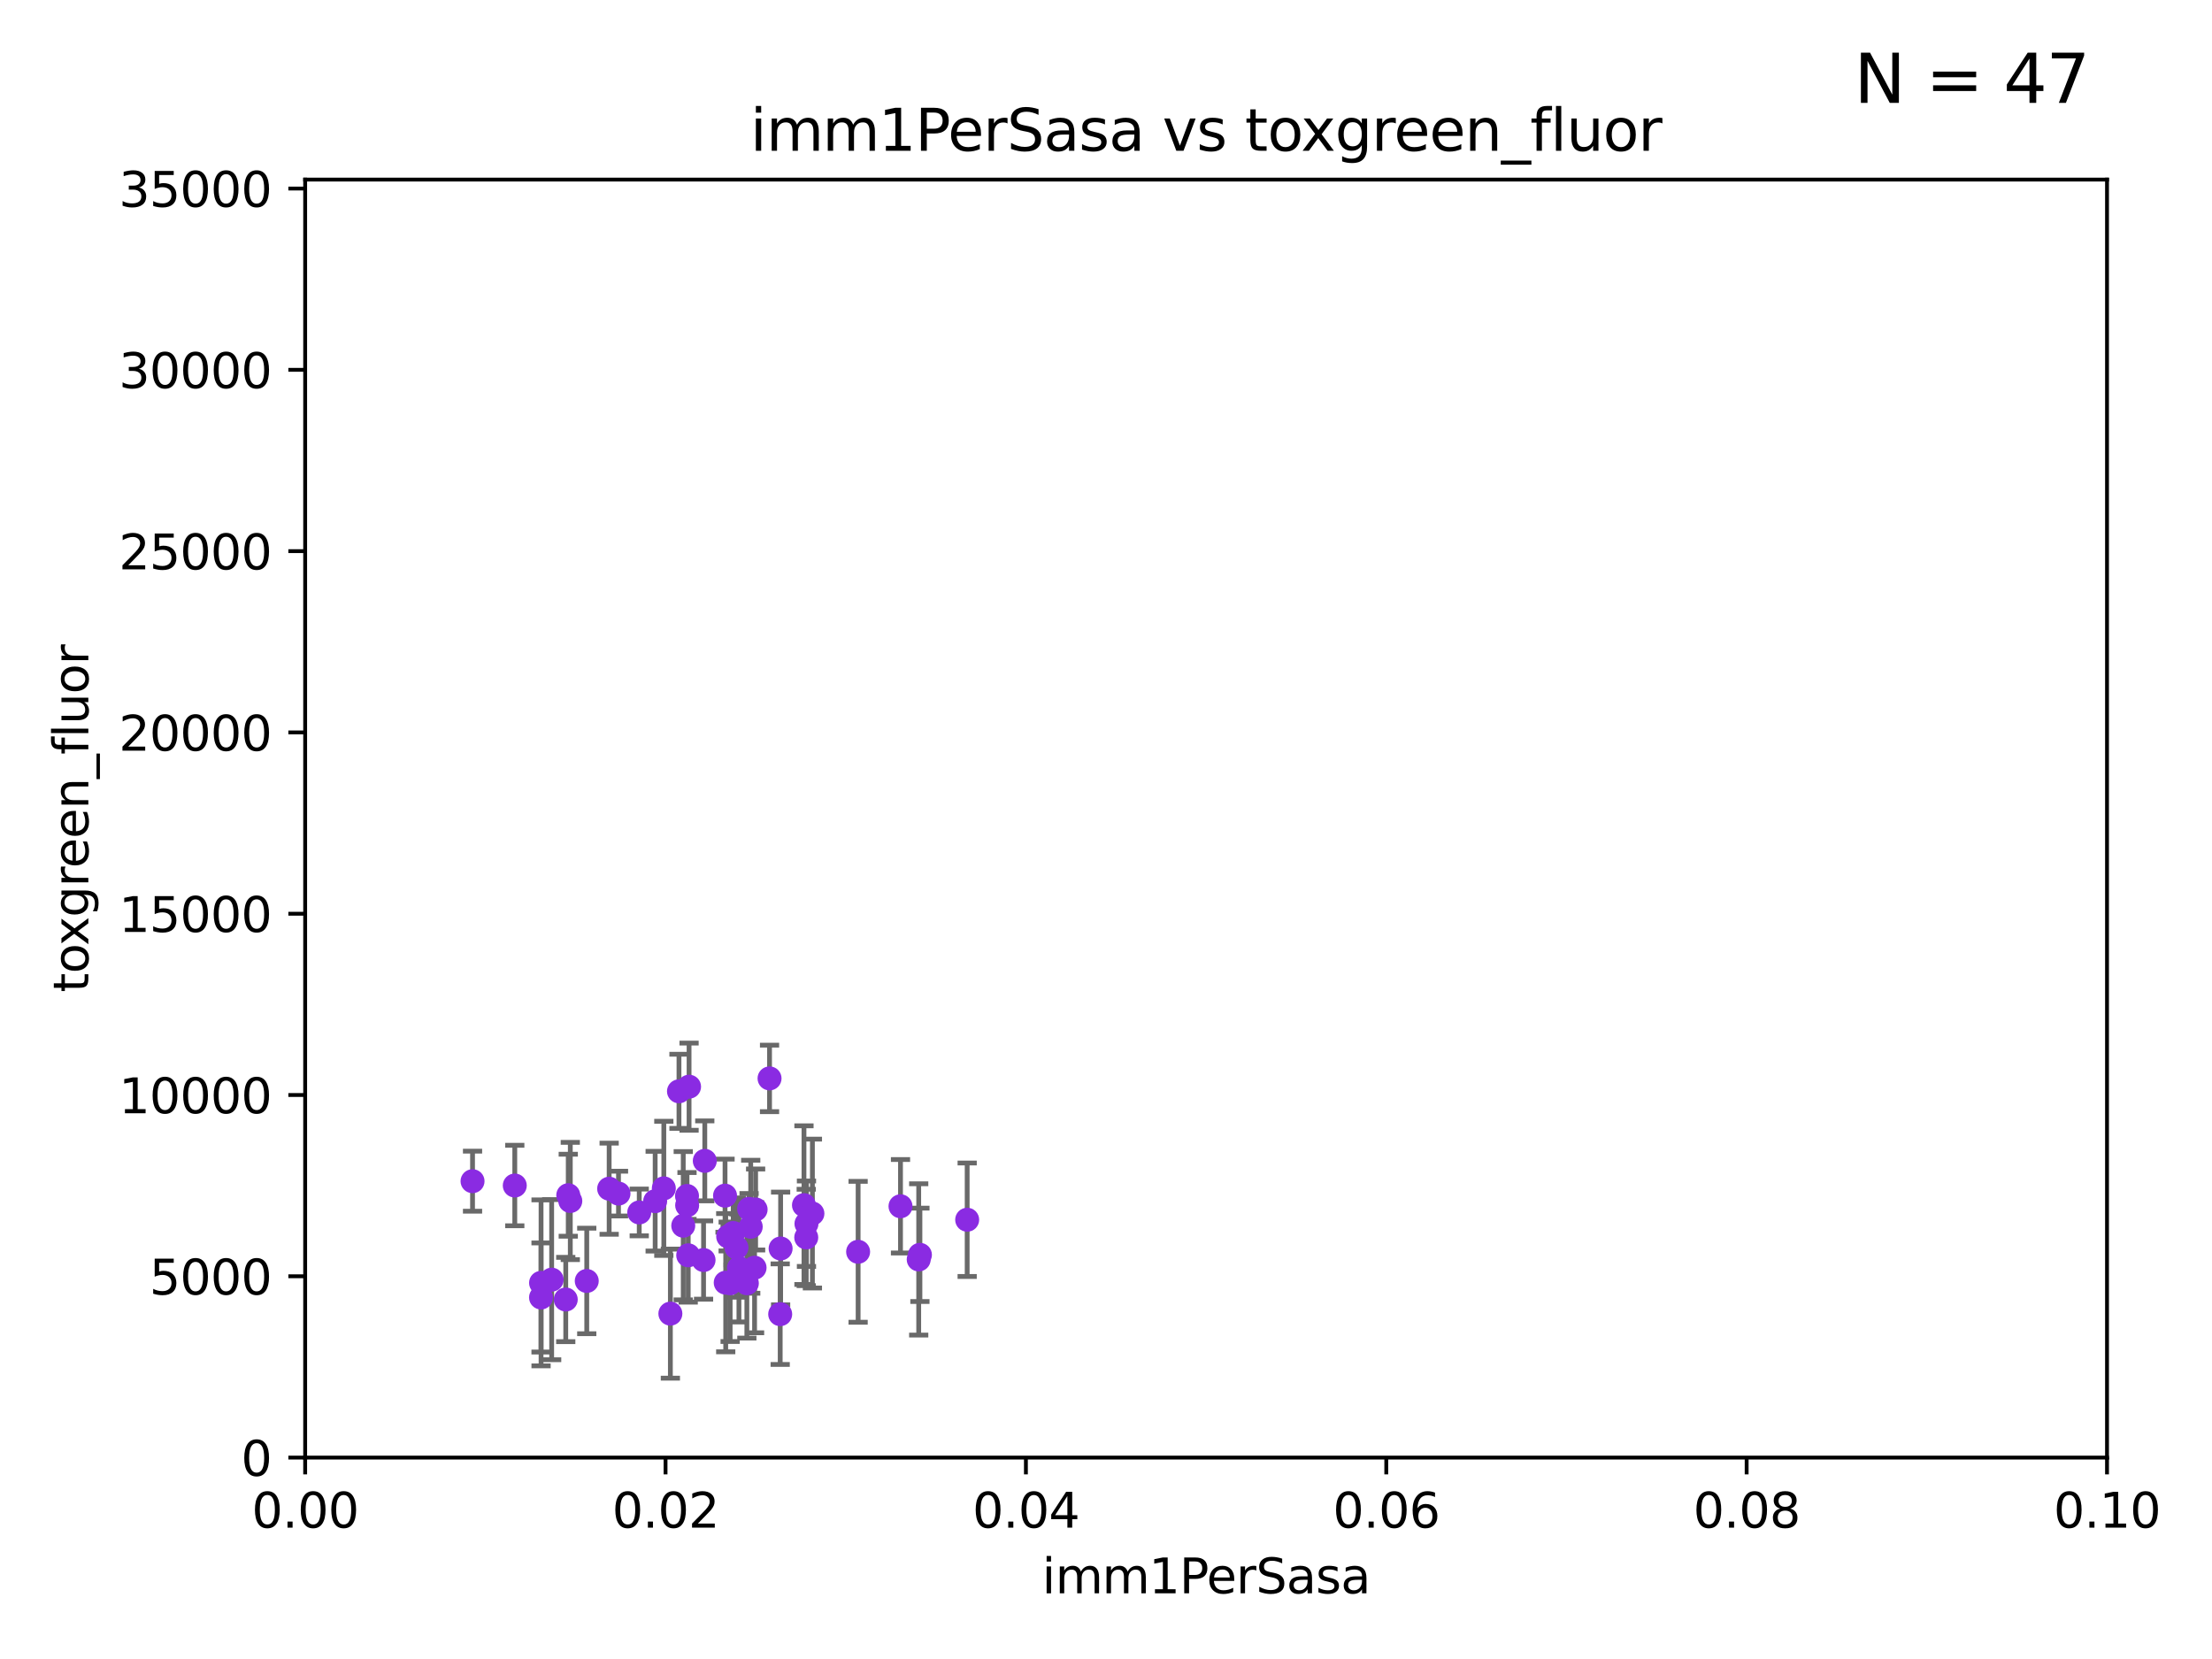 <?xml version="1.0" encoding="utf-8" standalone="no"?>
<!DOCTYPE svg PUBLIC "-//W3C//DTD SVG 1.1//EN"
  "http://www.w3.org/Graphics/SVG/1.1/DTD/svg11.dtd">
<svg xmlns:xlink="http://www.w3.org/1999/xlink" width="460.8pt" height="345.6pt" viewBox="0 0 460.8 345.6" xmlns="http://www.w3.org/2000/svg" version="1.1">
 <defs>
  <style type="text/css">*{stroke-linejoin: round; stroke-linecap: butt}</style>
 </defs>
 <g id="figure_1">
  <g id="patch_1">
   <path d="M 0 345.6 
L 460.8 345.6 
L 460.8 0 
L 0 0 
z
" style="fill: #ffffff"/>
  </g>
  <g id="axes_1">
   <g id="patch_2">
    <path d="M 63.571 303.64 
L 438.93 303.64 
L 438.93 37.411 
L 63.571 37.411 
z
" style="fill: #ffffff"/>
   </g>
   <g id="PathCollection_1">
    <defs>
     <path id="mf7b526e37e" d="M 0 1.118 
C 0.297 1.118 0.581 1 0.791 0.791 
C 1 0.581 1.118 0.297 1.118 0 
C 1.118 -0.297 1 -0.581 0.791 -0.791 
C 0.581 -1 0.297 -1.118 0 -1.118 
C -0.297 -1.118 -0.581 -1 -0.791 -0.791 
C -1 -0.581 -1.118 -0.297 -1.118 0 
C -1.118 0.297 -1 0.581 -0.791 0.791 
C -0.581 1 -0.297 1.118 0 1.118 
z
" style="stroke: #8a2be2"/>
    </defs>
    <g clip-path="url(#p7c007f125f)">
     <use xlink:href="#mf7b526e37e" x="114.921" y="266.577" style="fill: #8a2be2; stroke: #8a2be2"/>
     <use xlink:href="#mf7b526e37e" x="143.146" y="251.085" style="fill: #8a2be2; stroke: #8a2be2"/>
     <use xlink:href="#mf7b526e37e" x="151.039" y="249.077" style="fill: #8a2be2; stroke: #8a2be2"/>
     <use xlink:href="#mf7b526e37e" x="143.116" y="249.139" style="fill: #8a2be2; stroke: #8a2be2"/>
     <use xlink:href="#mf7b526e37e" x="191.636" y="261.403" style="fill: #8a2be2; stroke: #8a2be2"/>
     <use xlink:href="#mf7b526e37e" x="191.384" y="262.364" style="fill: #8a2be2; stroke: #8a2be2"/>
     <use xlink:href="#mf7b526e37e" x="201.48" y="254.093" style="fill: #8a2be2; stroke: #8a2be2"/>
     <use xlink:href="#mf7b526e37e" x="146.82" y="241.829" style="fill: #8a2be2; stroke: #8a2be2"/>
     <use xlink:href="#mf7b526e37e" x="143.368" y="261.504" style="fill: #8a2be2; stroke: #8a2be2"/>
     <use xlink:href="#mf7b526e37e" x="167.482" y="251.053" style="fill: #8a2be2; stroke: #8a2be2"/>
     <use xlink:href="#mf7b526e37e" x="162.529" y="273.764" style="fill: #8a2be2; stroke: #8a2be2"/>
     <use xlink:href="#mf7b526e37e" x="162.617" y="260.083" style="fill: #8a2be2; stroke: #8a2be2"/>
     <use xlink:href="#mf7b526e37e" x="138.286" y="247.558" style="fill: #8a2be2; stroke: #8a2be2"/>
     <use xlink:href="#mf7b526e37e" x="151.692" y="257.586" style="fill: #8a2be2; stroke: #8a2be2"/>
     <use xlink:href="#mf7b526e37e" x="160.31" y="224.65" style="fill: #8a2be2; stroke: #8a2be2"/>
     <use xlink:href="#mf7b526e37e" x="156.389" y="255.551" style="fill: #8a2be2; stroke: #8a2be2"/>
     <use xlink:href="#mf7b526e37e" x="156.046" y="251.834" style="fill: #8a2be2; stroke: #8a2be2"/>
     <use xlink:href="#mf7b526e37e" x="178.762" y="260.772" style="fill: #8a2be2; stroke: #8a2be2"/>
     <use xlink:href="#mf7b526e37e" x="168.001" y="254.923" style="fill: #8a2be2; stroke: #8a2be2"/>
     <use xlink:href="#mf7b526e37e" x="155.584" y="267.324" style="fill: #8a2be2; stroke: #8a2be2"/>
     <use xlink:href="#mf7b526e37e" x="128.847" y="248.647" style="fill: #8a2be2; stroke: #8a2be2"/>
     <use xlink:href="#mf7b526e37e" x="152.103" y="267.331" style="fill: #8a2be2; stroke: #8a2be2"/>
     <use xlink:href="#mf7b526e37e" x="136.482" y="250.231" style="fill: #8a2be2; stroke: #8a2be2"/>
     <use xlink:href="#mf7b526e37e" x="112.713" y="267.243" style="fill: #8a2be2; stroke: #8a2be2"/>
     <use xlink:href="#mf7b526e37e" x="98.439" y="246.063" style="fill: #8a2be2; stroke: #8a2be2"/>
     <use xlink:href="#mf7b526e37e" x="187.591" y="251.288" style="fill: #8a2be2; stroke: #8a2be2"/>
     <use xlink:href="#mf7b526e37e" x="143.545" y="226.376" style="fill: #8a2be2; stroke: #8a2be2"/>
     <use xlink:href="#mf7b526e37e" x="151.181" y="267.203" style="fill: #8a2be2; stroke: #8a2be2"/>
     <use xlink:href="#mf7b526e37e" x="122.232" y="266.847" style="fill: #8a2be2; stroke: #8a2be2"/>
     <use xlink:href="#mf7b526e37e" x="118.804" y="250.189" style="fill: #8a2be2; stroke: #8a2be2"/>
     <use xlink:href="#mf7b526e37e" x="112.708" y="270.289" style="fill: #8a2be2; stroke: #8a2be2"/>
     <use xlink:href="#mf7b526e37e" x="153.933" y="264.139" style="fill: #8a2be2; stroke: #8a2be2"/>
     <use xlink:href="#mf7b526e37e" x="152.742" y="256.851" style="fill: #8a2be2; stroke: #8a2be2"/>
     <use xlink:href="#mf7b526e37e" x="117.857" y="270.71" style="fill: #8a2be2; stroke: #8a2be2"/>
     <use xlink:href="#mf7b526e37e" x="107.238" y="246.967" style="fill: #8a2be2; stroke: #8a2be2"/>
     <use xlink:href="#mf7b526e37e" x="157.191" y="264.089" style="fill: #8a2be2; stroke: #8a2be2"/>
     <use xlink:href="#mf7b526e37e" x="142.334" y="255.336" style="fill: #8a2be2; stroke: #8a2be2"/>
     <use xlink:href="#mf7b526e37e" x="118.379" y="248.983" style="fill: #8a2be2; stroke: #8a2be2"/>
     <use xlink:href="#mf7b526e37e" x="146.564" y="262.487" style="fill: #8a2be2; stroke: #8a2be2"/>
     <use xlink:href="#mf7b526e37e" x="153.421" y="259.893" style="fill: #8a2be2; stroke: #8a2be2"/>
     <use xlink:href="#mf7b526e37e" x="126.898" y="247.628" style="fill: #8a2be2; stroke: #8a2be2"/>
     <use xlink:href="#mf7b526e37e" x="141.443" y="227.341" style="fill: #8a2be2; stroke: #8a2be2"/>
     <use xlink:href="#mf7b526e37e" x="139.652" y="273.654" style="fill: #8a2be2; stroke: #8a2be2"/>
     <use xlink:href="#mf7b526e37e" x="167.954" y="257.785" style="fill: #8a2be2; stroke: #8a2be2"/>
     <use xlink:href="#mf7b526e37e" x="169.239" y="252.806" style="fill: #8a2be2; stroke: #8a2be2"/>
     <use xlink:href="#mf7b526e37e" x="133.165" y="252.573" style="fill: #8a2be2; stroke: #8a2be2"/>
     <use xlink:href="#mf7b526e37e" x="157.41" y="251.957" style="fill: #8a2be2; stroke: #8a2be2"/>
    </g>
   </g>
   <g id="matplotlib.axis_1">
    <g id="xtick_1">
     <g id="line2d_1">
      <defs>
       <path id="m3081dfdb52" d="M 0 0 
L 0 3.5 
" style="stroke: #000000; stroke-width: 0.8"/>
      </defs>
      <g>
       <use xlink:href="#m3081dfdb52" x="63.571" y="303.64" style="stroke: #000000; stroke-width: 0.8"/>
      </g>
     </g>
     <g id="text_1">
      <!-- 0.00 -->
      <g transform="translate(52.438 318.238)scale(0.1 -0.1)">
       <defs>
        <path id="DejaVuSans-30" d="M 2034 4250 
Q 1547 4250 1301 3770 
Q 1056 3291 1056 2328 
Q 1056 1369 1301 889 
Q 1547 409 2034 409 
Q 2525 409 2770 889 
Q 3016 1369 3016 2328 
Q 3016 3291 2770 3770 
Q 2525 4250 2034 4250 
z
M 2034 4750 
Q 2819 4750 3233 4129 
Q 3647 3509 3647 2328 
Q 3647 1150 3233 529 
Q 2819 -91 2034 -91 
Q 1250 -91 836 529 
Q 422 1150 422 2328 
Q 422 3509 836 4129 
Q 1250 4750 2034 4750 
z
" transform="scale(0.016)"/>
        <path id="DejaVuSans-2e" d="M 684 794 
L 1344 794 
L 1344 0 
L 684 0 
L 684 794 
z
" transform="scale(0.016)"/>
       </defs>
       <use xlink:href="#DejaVuSans-30"/>
       <use xlink:href="#DejaVuSans-2e" x="63.623"/>
       <use xlink:href="#DejaVuSans-30" x="95.41"/>
       <use xlink:href="#DejaVuSans-30" x="159.033"/>
      </g>
     </g>
    </g>
    <g id="xtick_2">
     <g id="line2d_2">
      <g>
       <use xlink:href="#m3081dfdb52" x="138.643" y="303.64" style="stroke: #000000; stroke-width: 0.8"/>
      </g>
     </g>
     <g id="text_2">
      <!-- 0.02 -->
      <g transform="translate(127.51 318.238)scale(0.1 -0.1)">
       <defs>
        <path id="DejaVuSans-32" d="M 1228 531 
L 3431 531 
L 3431 0 
L 469 0 
L 469 531 
Q 828 903 1448 1529 
Q 2069 2156 2228 2338 
Q 2531 2678 2651 2914 
Q 2772 3150 2772 3378 
Q 2772 3750 2511 3984 
Q 2250 4219 1831 4219 
Q 1534 4219 1204 4116 
Q 875 4013 500 3803 
L 500 4441 
Q 881 4594 1212 4672 
Q 1544 4750 1819 4750 
Q 2544 4750 2975 4387 
Q 3406 4025 3406 3419 
Q 3406 3131 3298 2873 
Q 3191 2616 2906 2266 
Q 2828 2175 2409 1742 
Q 1991 1309 1228 531 
z
" transform="scale(0.016)"/>
       </defs>
       <use xlink:href="#DejaVuSans-30"/>
       <use xlink:href="#DejaVuSans-2e" x="63.623"/>
       <use xlink:href="#DejaVuSans-30" x="95.41"/>
       <use xlink:href="#DejaVuSans-32" x="159.033"/>
      </g>
     </g>
    </g>
    <g id="xtick_3">
     <g id="line2d_3">
      <g>
       <use xlink:href="#m3081dfdb52" x="213.715" y="303.64" style="stroke: #000000; stroke-width: 0.8"/>
      </g>
     </g>
     <g id="text_3">
      <!-- 0.04 -->
      <g transform="translate(202.582 318.238)scale(0.1 -0.1)">
       <defs>
        <path id="DejaVuSans-34" d="M 2419 4116 
L 825 1625 
L 2419 1625 
L 2419 4116 
z
M 2253 4666 
L 3047 4666 
L 3047 1625 
L 3713 1625 
L 3713 1100 
L 3047 1100 
L 3047 0 
L 2419 0 
L 2419 1100 
L 313 1100 
L 313 1709 
L 2253 4666 
z
" transform="scale(0.016)"/>
       </defs>
       <use xlink:href="#DejaVuSans-30"/>
       <use xlink:href="#DejaVuSans-2e" x="63.623"/>
       <use xlink:href="#DejaVuSans-30" x="95.41"/>
       <use xlink:href="#DejaVuSans-34" x="159.033"/>
      </g>
     </g>
    </g>
    <g id="xtick_4">
     <g id="line2d_4">
      <g>
       <use xlink:href="#m3081dfdb52" x="288.786" y="303.64" style="stroke: #000000; stroke-width: 0.8"/>
      </g>
     </g>
     <g id="text_4">
      <!-- 0.06 -->
      <g transform="translate(277.654 318.238)scale(0.1 -0.1)">
       <defs>
        <path id="DejaVuSans-36" d="M 2113 2584 
Q 1688 2584 1439 2293 
Q 1191 2003 1191 1497 
Q 1191 994 1439 701 
Q 1688 409 2113 409 
Q 2538 409 2786 701 
Q 3034 994 3034 1497 
Q 3034 2003 2786 2293 
Q 2538 2584 2113 2584 
z
M 3366 4563 
L 3366 3988 
Q 3128 4100 2886 4159 
Q 2644 4219 2406 4219 
Q 1781 4219 1451 3797 
Q 1122 3375 1075 2522 
Q 1259 2794 1537 2939 
Q 1816 3084 2150 3084 
Q 2853 3084 3261 2657 
Q 3669 2231 3669 1497 
Q 3669 778 3244 343 
Q 2819 -91 2113 -91 
Q 1303 -91 875 529 
Q 447 1150 447 2328 
Q 447 3434 972 4092 
Q 1497 4750 2381 4750 
Q 2619 4750 2861 4703 
Q 3103 4656 3366 4563 
z
" transform="scale(0.016)"/>
       </defs>
       <use xlink:href="#DejaVuSans-30"/>
       <use xlink:href="#DejaVuSans-2e" x="63.623"/>
       <use xlink:href="#DejaVuSans-30" x="95.41"/>
       <use xlink:href="#DejaVuSans-36" x="159.033"/>
      </g>
     </g>
    </g>
    <g id="xtick_5">
     <g id="line2d_5">
      <g>
       <use xlink:href="#m3081dfdb52" x="363.858" y="303.64" style="stroke: #000000; stroke-width: 0.8"/>
      </g>
     </g>
     <g id="text_5">
      <!-- 0.08 -->
      <g transform="translate(352.725 318.238)scale(0.1 -0.1)">
       <defs>
        <path id="DejaVuSans-38" d="M 2034 2216 
Q 1584 2216 1326 1975 
Q 1069 1734 1069 1313 
Q 1069 891 1326 650 
Q 1584 409 2034 409 
Q 2484 409 2743 651 
Q 3003 894 3003 1313 
Q 3003 1734 2745 1975 
Q 2488 2216 2034 2216 
z
M 1403 2484 
Q 997 2584 770 2862 
Q 544 3141 544 3541 
Q 544 4100 942 4425 
Q 1341 4750 2034 4750 
Q 2731 4750 3128 4425 
Q 3525 4100 3525 3541 
Q 3525 3141 3298 2862 
Q 3072 2584 2669 2484 
Q 3125 2378 3379 2068 
Q 3634 1759 3634 1313 
Q 3634 634 3220 271 
Q 2806 -91 2034 -91 
Q 1263 -91 848 271 
Q 434 634 434 1313 
Q 434 1759 690 2068 
Q 947 2378 1403 2484 
z
M 1172 3481 
Q 1172 3119 1398 2916 
Q 1625 2713 2034 2713 
Q 2441 2713 2670 2916 
Q 2900 3119 2900 3481 
Q 2900 3844 2670 4047 
Q 2441 4250 2034 4250 
Q 1625 4250 1398 4047 
Q 1172 3844 1172 3481 
z
" transform="scale(0.016)"/>
       </defs>
       <use xlink:href="#DejaVuSans-30"/>
       <use xlink:href="#DejaVuSans-2e" x="63.623"/>
       <use xlink:href="#DejaVuSans-30" x="95.41"/>
       <use xlink:href="#DejaVuSans-38" x="159.033"/>
      </g>
     </g>
    </g>
    <g id="xtick_6">
     <g id="line2d_6">
      <g>
       <use xlink:href="#m3081dfdb52" x="438.93" y="303.64" style="stroke: #000000; stroke-width: 0.8"/>
      </g>
     </g>
     <g id="text_6">
      <!-- 0.10 -->
      <g transform="translate(427.797 318.238)scale(0.1 -0.1)">
       <defs>
        <path id="DejaVuSans-31" d="M 794 531 
L 1825 531 
L 1825 4091 
L 703 3866 
L 703 4441 
L 1819 4666 
L 2450 4666 
L 2450 531 
L 3481 531 
L 3481 0 
L 794 0 
L 794 531 
z
" transform="scale(0.016)"/>
       </defs>
       <use xlink:href="#DejaVuSans-30"/>
       <use xlink:href="#DejaVuSans-2e" x="63.623"/>
       <use xlink:href="#DejaVuSans-31" x="95.41"/>
       <use xlink:href="#DejaVuSans-30" x="159.033"/>
      </g>
     </g>
    </g>
    <g id="text_7">
     <!-- imm1PerSasa -->
     <g transform="translate(217.067 331.917)scale(0.1 -0.1)">
      <defs>
       <path id="DejaVuSans-69" d="M 603 3500 
L 1178 3500 
L 1178 0 
L 603 0 
L 603 3500 
z
M 603 4863 
L 1178 4863 
L 1178 4134 
L 603 4134 
L 603 4863 
z
" transform="scale(0.016)"/>
       <path id="DejaVuSans-6d" d="M 3328 2828 
Q 3544 3216 3844 3400 
Q 4144 3584 4550 3584 
Q 5097 3584 5394 3201 
Q 5691 2819 5691 2113 
L 5691 0 
L 5113 0 
L 5113 2094 
Q 5113 2597 4934 2840 
Q 4756 3084 4391 3084 
Q 3944 3084 3684 2787 
Q 3425 2491 3425 1978 
L 3425 0 
L 2847 0 
L 2847 2094 
Q 2847 2600 2669 2842 
Q 2491 3084 2119 3084 
Q 1678 3084 1418 2786 
Q 1159 2488 1159 1978 
L 1159 0 
L 581 0 
L 581 3500 
L 1159 3500 
L 1159 2956 
Q 1356 3278 1631 3431 
Q 1906 3584 2284 3584 
Q 2666 3584 2933 3390 
Q 3200 3197 3328 2828 
z
" transform="scale(0.016)"/>
       <path id="DejaVuSans-50" d="M 1259 4147 
L 1259 2394 
L 2053 2394 
Q 2494 2394 2734 2622 
Q 2975 2850 2975 3272 
Q 2975 3691 2734 3919 
Q 2494 4147 2053 4147 
L 1259 4147 
z
M 628 4666 
L 2053 4666 
Q 2838 4666 3239 4311 
Q 3641 3956 3641 3272 
Q 3641 2581 3239 2228 
Q 2838 1875 2053 1875 
L 1259 1875 
L 1259 0 
L 628 0 
L 628 4666 
z
" transform="scale(0.016)"/>
       <path id="DejaVuSans-65" d="M 3597 1894 
L 3597 1613 
L 953 1613 
Q 991 1019 1311 708 
Q 1631 397 2203 397 
Q 2534 397 2845 478 
Q 3156 559 3463 722 
L 3463 178 
Q 3153 47 2828 -22 
Q 2503 -91 2169 -91 
Q 1331 -91 842 396 
Q 353 884 353 1716 
Q 353 2575 817 3079 
Q 1281 3584 2069 3584 
Q 2775 3584 3186 3129 
Q 3597 2675 3597 1894 
z
M 3022 2063 
Q 3016 2534 2758 2815 
Q 2500 3097 2075 3097 
Q 1594 3097 1305 2825 
Q 1016 2553 972 2059 
L 3022 2063 
z
" transform="scale(0.016)"/>
       <path id="DejaVuSans-72" d="M 2631 2963 
Q 2534 3019 2420 3045 
Q 2306 3072 2169 3072 
Q 1681 3072 1420 2755 
Q 1159 2438 1159 1844 
L 1159 0 
L 581 0 
L 581 3500 
L 1159 3500 
L 1159 2956 
Q 1341 3275 1631 3429 
Q 1922 3584 2338 3584 
Q 2397 3584 2469 3576 
Q 2541 3569 2628 3553 
L 2631 2963 
z
" transform="scale(0.016)"/>
       <path id="DejaVuSans-53" d="M 3425 4513 
L 3425 3897 
Q 3066 4069 2747 4153 
Q 2428 4238 2131 4238 
Q 1616 4238 1336 4038 
Q 1056 3838 1056 3469 
Q 1056 3159 1242 3001 
Q 1428 2844 1947 2747 
L 2328 2669 
Q 3034 2534 3370 2195 
Q 3706 1856 3706 1288 
Q 3706 609 3251 259 
Q 2797 -91 1919 -91 
Q 1588 -91 1214 -16 
Q 841 59 441 206 
L 441 856 
Q 825 641 1194 531 
Q 1563 422 1919 422 
Q 2459 422 2753 634 
Q 3047 847 3047 1241 
Q 3047 1584 2836 1778 
Q 2625 1972 2144 2069 
L 1759 2144 
Q 1053 2284 737 2584 
Q 422 2884 422 3419 
Q 422 4038 858 4394 
Q 1294 4750 2059 4750 
Q 2388 4750 2728 4690 
Q 3069 4631 3425 4513 
z
" transform="scale(0.016)"/>
       <path id="DejaVuSans-61" d="M 2194 1759 
Q 1497 1759 1228 1600 
Q 959 1441 959 1056 
Q 959 750 1161 570 
Q 1363 391 1709 391 
Q 2188 391 2477 730 
Q 2766 1069 2766 1631 
L 2766 1759 
L 2194 1759 
z
M 3341 1997 
L 3341 0 
L 2766 0 
L 2766 531 
Q 2569 213 2275 61 
Q 1981 -91 1556 -91 
Q 1019 -91 701 211 
Q 384 513 384 1019 
Q 384 1609 779 1909 
Q 1175 2209 1959 2209 
L 2766 2209 
L 2766 2266 
Q 2766 2663 2505 2880 
Q 2244 3097 1772 3097 
Q 1472 3097 1187 3025 
Q 903 2953 641 2809 
L 641 3341 
Q 956 3463 1253 3523 
Q 1550 3584 1831 3584 
Q 2591 3584 2966 3190 
Q 3341 2797 3341 1997 
z
" transform="scale(0.016)"/>
       <path id="DejaVuSans-73" d="M 2834 3397 
L 2834 2853 
Q 2591 2978 2328 3040 
Q 2066 3103 1784 3103 
Q 1356 3103 1142 2972 
Q 928 2841 928 2578 
Q 928 2378 1081 2264 
Q 1234 2150 1697 2047 
L 1894 2003 
Q 2506 1872 2764 1633 
Q 3022 1394 3022 966 
Q 3022 478 2636 193 
Q 2250 -91 1575 -91 
Q 1294 -91 989 -36 
Q 684 19 347 128 
L 347 722 
Q 666 556 975 473 
Q 1284 391 1588 391 
Q 1994 391 2212 530 
Q 2431 669 2431 922 
Q 2431 1156 2273 1281 
Q 2116 1406 1581 1522 
L 1381 1569 
Q 847 1681 609 1914 
Q 372 2147 372 2553 
Q 372 3047 722 3315 
Q 1072 3584 1716 3584 
Q 2034 3584 2315 3537 
Q 2597 3491 2834 3397 
z
" transform="scale(0.016)"/>
      </defs>
      <use xlink:href="#DejaVuSans-69"/>
      <use xlink:href="#DejaVuSans-6d" x="27.783"/>
      <use xlink:href="#DejaVuSans-6d" x="125.195"/>
      <use xlink:href="#DejaVuSans-31" x="222.607"/>
      <use xlink:href="#DejaVuSans-50" x="286.23"/>
      <use xlink:href="#DejaVuSans-65" x="342.908"/>
      <use xlink:href="#DejaVuSans-72" x="404.432"/>
      <use xlink:href="#DejaVuSans-53" x="445.545"/>
      <use xlink:href="#DejaVuSans-61" x="509.021"/>
      <use xlink:href="#DejaVuSans-73" x="570.301"/>
      <use xlink:href="#DejaVuSans-61" x="622.4"/>
     </g>
    </g>
   </g>
   <g id="matplotlib.axis_2">
    <g id="ytick_1">
     <g id="line2d_7">
      <defs>
       <path id="m488462afec" d="M 0 0 
L -3.5 0 
" style="stroke: #000000; stroke-width: 0.8"/>
      </defs>
      <g>
       <use xlink:href="#m488462afec" x="63.571" y="303.64" style="stroke: #000000; stroke-width: 0.8"/>
      </g>
     </g>
     <g id="text_8">
      <!-- 0 -->
      <g transform="translate(50.209 307.439)scale(0.1 -0.1)">
       <use xlink:href="#DejaVuSans-30"/>
      </g>
     </g>
    </g>
    <g id="ytick_2">
     <g id="line2d_8">
      <g>
       <use xlink:href="#m488462afec" x="63.571" y="265.874" style="stroke: #000000; stroke-width: 0.8"/>
      </g>
     </g>
     <g id="text_9">
      <!-- 5000 -->
      <g transform="translate(31.121 269.673)scale(0.1 -0.1)">
       <defs>
        <path id="DejaVuSans-35" d="M 691 4666 
L 3169 4666 
L 3169 4134 
L 1269 4134 
L 1269 2991 
Q 1406 3038 1543 3061 
Q 1681 3084 1819 3084 
Q 2600 3084 3056 2656 
Q 3513 2228 3513 1497 
Q 3513 744 3044 326 
Q 2575 -91 1722 -91 
Q 1428 -91 1123 -41 
Q 819 9 494 109 
L 494 744 
Q 775 591 1075 516 
Q 1375 441 1709 441 
Q 2250 441 2565 725 
Q 2881 1009 2881 1497 
Q 2881 1984 2565 2268 
Q 2250 2553 1709 2553 
Q 1456 2553 1204 2497 
Q 953 2441 691 2322 
L 691 4666 
z
" transform="scale(0.016)"/>
       </defs>
       <use xlink:href="#DejaVuSans-35"/>
       <use xlink:href="#DejaVuSans-30" x="63.623"/>
       <use xlink:href="#DejaVuSans-30" x="127.246"/>
       <use xlink:href="#DejaVuSans-30" x="190.869"/>
      </g>
     </g>
    </g>
    <g id="ytick_3">
     <g id="line2d_9">
      <g>
       <use xlink:href="#m488462afec" x="63.571" y="228.108" style="stroke: #000000; stroke-width: 0.8"/>
      </g>
     </g>
     <g id="text_10">
      <!-- 10000 -->
      <g transform="translate(24.759 231.907)scale(0.1 -0.1)">
       <use xlink:href="#DejaVuSans-31"/>
       <use xlink:href="#DejaVuSans-30" x="63.623"/>
       <use xlink:href="#DejaVuSans-30" x="127.246"/>
       <use xlink:href="#DejaVuSans-30" x="190.869"/>
       <use xlink:href="#DejaVuSans-30" x="254.492"/>
      </g>
     </g>
    </g>
    <g id="ytick_4">
     <g id="line2d_10">
      <g>
       <use xlink:href="#m488462afec" x="63.571" y="190.342" style="stroke: #000000; stroke-width: 0.8"/>
      </g>
     </g>
     <g id="text_11">
      <!-- 15000 -->
      <g transform="translate(24.759 194.141)scale(0.1 -0.1)">
       <use xlink:href="#DejaVuSans-31"/>
       <use xlink:href="#DejaVuSans-35" x="63.623"/>
       <use xlink:href="#DejaVuSans-30" x="127.246"/>
       <use xlink:href="#DejaVuSans-30" x="190.869"/>
       <use xlink:href="#DejaVuSans-30" x="254.492"/>
      </g>
     </g>
    </g>
    <g id="ytick_5">
     <g id="line2d_11">
      <g>
       <use xlink:href="#m488462afec" x="63.571" y="152.576" style="stroke: #000000; stroke-width: 0.8"/>
      </g>
     </g>
     <g id="text_12">
      <!-- 20000 -->
      <g transform="translate(24.759 156.375)scale(0.1 -0.1)">
       <use xlink:href="#DejaVuSans-32"/>
       <use xlink:href="#DejaVuSans-30" x="63.623"/>
       <use xlink:href="#DejaVuSans-30" x="127.246"/>
       <use xlink:href="#DejaVuSans-30" x="190.869"/>
       <use xlink:href="#DejaVuSans-30" x="254.492"/>
      </g>
     </g>
    </g>
    <g id="ytick_6">
     <g id="line2d_12">
      <g>
       <use xlink:href="#m488462afec" x="63.571" y="114.81" style="stroke: #000000; stroke-width: 0.8"/>
      </g>
     </g>
     <g id="text_13">
      <!-- 25000 -->
      <g transform="translate(24.759 118.609)scale(0.1 -0.1)">
       <use xlink:href="#DejaVuSans-32"/>
       <use xlink:href="#DejaVuSans-35" x="63.623"/>
       <use xlink:href="#DejaVuSans-30" x="127.246"/>
       <use xlink:href="#DejaVuSans-30" x="190.869"/>
       <use xlink:href="#DejaVuSans-30" x="254.492"/>
      </g>
     </g>
    </g>
    <g id="ytick_7">
     <g id="line2d_13">
      <g>
       <use xlink:href="#m488462afec" x="63.571" y="77.044" style="stroke: #000000; stroke-width: 0.8"/>
      </g>
     </g>
     <g id="text_14">
      <!-- 30000 -->
      <g transform="translate(24.759 80.844)scale(0.1 -0.1)">
       <defs>
        <path id="DejaVuSans-33" d="M 2597 2516 
Q 3050 2419 3304 2112 
Q 3559 1806 3559 1356 
Q 3559 666 3084 287 
Q 2609 -91 1734 -91 
Q 1441 -91 1130 -33 
Q 819 25 488 141 
L 488 750 
Q 750 597 1062 519 
Q 1375 441 1716 441 
Q 2309 441 2620 675 
Q 2931 909 2931 1356 
Q 2931 1769 2642 2001 
Q 2353 2234 1838 2234 
L 1294 2234 
L 1294 2753 
L 1863 2753 
Q 2328 2753 2575 2939 
Q 2822 3125 2822 3475 
Q 2822 3834 2567 4026 
Q 2313 4219 1838 4219 
Q 1578 4219 1281 4162 
Q 984 4106 628 3988 
L 628 4550 
Q 988 4650 1302 4700 
Q 1616 4750 1894 4750 
Q 2613 4750 3031 4423 
Q 3450 4097 3450 3541 
Q 3450 3153 3228 2886 
Q 3006 2619 2597 2516 
z
" transform="scale(0.016)"/>
       </defs>
       <use xlink:href="#DejaVuSans-33"/>
       <use xlink:href="#DejaVuSans-30" x="63.623"/>
       <use xlink:href="#DejaVuSans-30" x="127.246"/>
       <use xlink:href="#DejaVuSans-30" x="190.869"/>
       <use xlink:href="#DejaVuSans-30" x="254.492"/>
      </g>
     </g>
    </g>
    <g id="ytick_8">
     <g id="line2d_14">
      <g>
       <use xlink:href="#m488462afec" x="63.571" y="39.278" style="stroke: #000000; stroke-width: 0.8"/>
      </g>
     </g>
     <g id="text_15">
      <!-- 35000 -->
      <g transform="translate(24.759 43.078)scale(0.1 -0.1)">
       <use xlink:href="#DejaVuSans-33"/>
       <use xlink:href="#DejaVuSans-35" x="63.623"/>
       <use xlink:href="#DejaVuSans-30" x="127.246"/>
       <use xlink:href="#DejaVuSans-30" x="190.869"/>
       <use xlink:href="#DejaVuSans-30" x="254.492"/>
      </g>
     </g>
    </g>
    <g id="text_16">
     <!-- toxgreen_fluor -->
     <g transform="translate(18.401 206.72)rotate(-90)scale(0.1 -0.1)">
      <defs>
       <path id="DejaVuSans-74" d="M 1172 4494 
L 1172 3500 
L 2356 3500 
L 2356 3053 
L 1172 3053 
L 1172 1153 
Q 1172 725 1289 603 
Q 1406 481 1766 481 
L 2356 481 
L 2356 0 
L 1766 0 
Q 1100 0 847 248 
Q 594 497 594 1153 
L 594 3053 
L 172 3053 
L 172 3500 
L 594 3500 
L 594 4494 
L 1172 4494 
z
" transform="scale(0.016)"/>
       <path id="DejaVuSans-6f" d="M 1959 3097 
Q 1497 3097 1228 2736 
Q 959 2375 959 1747 
Q 959 1119 1226 758 
Q 1494 397 1959 397 
Q 2419 397 2687 759 
Q 2956 1122 2956 1747 
Q 2956 2369 2687 2733 
Q 2419 3097 1959 3097 
z
M 1959 3584 
Q 2709 3584 3137 3096 
Q 3566 2609 3566 1747 
Q 3566 888 3137 398 
Q 2709 -91 1959 -91 
Q 1206 -91 779 398 
Q 353 888 353 1747 
Q 353 2609 779 3096 
Q 1206 3584 1959 3584 
z
" transform="scale(0.016)"/>
       <path id="DejaVuSans-78" d="M 3513 3500 
L 2247 1797 
L 3578 0 
L 2900 0 
L 1881 1375 
L 863 0 
L 184 0 
L 1544 1831 
L 300 3500 
L 978 3500 
L 1906 2253 
L 2834 3500 
L 3513 3500 
z
" transform="scale(0.016)"/>
       <path id="DejaVuSans-67" d="M 2906 1791 
Q 2906 2416 2648 2759 
Q 2391 3103 1925 3103 
Q 1463 3103 1205 2759 
Q 947 2416 947 1791 
Q 947 1169 1205 825 
Q 1463 481 1925 481 
Q 2391 481 2648 825 
Q 2906 1169 2906 1791 
z
M 3481 434 
Q 3481 -459 3084 -895 
Q 2688 -1331 1869 -1331 
Q 1566 -1331 1297 -1286 
Q 1028 -1241 775 -1147 
L 775 -588 
Q 1028 -725 1275 -790 
Q 1522 -856 1778 -856 
Q 2344 -856 2625 -561 
Q 2906 -266 2906 331 
L 2906 616 
Q 2728 306 2450 153 
Q 2172 0 1784 0 
Q 1141 0 747 490 
Q 353 981 353 1791 
Q 353 2603 747 3093 
Q 1141 3584 1784 3584 
Q 2172 3584 2450 3431 
Q 2728 3278 2906 2969 
L 2906 3500 
L 3481 3500 
L 3481 434 
z
" transform="scale(0.016)"/>
       <path id="DejaVuSans-6e" d="M 3513 2113 
L 3513 0 
L 2938 0 
L 2938 2094 
Q 2938 2591 2744 2837 
Q 2550 3084 2163 3084 
Q 1697 3084 1428 2787 
Q 1159 2491 1159 1978 
L 1159 0 
L 581 0 
L 581 3500 
L 1159 3500 
L 1159 2956 
Q 1366 3272 1645 3428 
Q 1925 3584 2291 3584 
Q 2894 3584 3203 3211 
Q 3513 2838 3513 2113 
z
" transform="scale(0.016)"/>
       <path id="DejaVuSans-5f" d="M 3263 -1063 
L 3263 -1509 
L -63 -1509 
L -63 -1063 
L 3263 -1063 
z
" transform="scale(0.016)"/>
       <path id="DejaVuSans-66" d="M 2375 4863 
L 2375 4384 
L 1825 4384 
Q 1516 4384 1395 4259 
Q 1275 4134 1275 3809 
L 1275 3500 
L 2222 3500 
L 2222 3053 
L 1275 3053 
L 1275 0 
L 697 0 
L 697 3053 
L 147 3053 
L 147 3500 
L 697 3500 
L 697 3744 
Q 697 4328 969 4595 
Q 1241 4863 1831 4863 
L 2375 4863 
z
" transform="scale(0.016)"/>
       <path id="DejaVuSans-6c" d="M 603 4863 
L 1178 4863 
L 1178 0 
L 603 0 
L 603 4863 
z
" transform="scale(0.016)"/>
       <path id="DejaVuSans-75" d="M 544 1381 
L 544 3500 
L 1119 3500 
L 1119 1403 
Q 1119 906 1312 657 
Q 1506 409 1894 409 
Q 2359 409 2629 706 
Q 2900 1003 2900 1516 
L 2900 3500 
L 3475 3500 
L 3475 0 
L 2900 0 
L 2900 538 
Q 2691 219 2414 64 
Q 2138 -91 1772 -91 
Q 1169 -91 856 284 
Q 544 659 544 1381 
z
M 1991 3584 
L 1991 3584 
z
" transform="scale(0.016)"/>
      </defs>
      <use xlink:href="#DejaVuSans-74"/>
      <use xlink:href="#DejaVuSans-6f" x="39.209"/>
      <use xlink:href="#DejaVuSans-78" x="97.266"/>
      <use xlink:href="#DejaVuSans-67" x="156.445"/>
      <use xlink:href="#DejaVuSans-72" x="219.922"/>
      <use xlink:href="#DejaVuSans-65" x="258.785"/>
      <use xlink:href="#DejaVuSans-65" x="320.309"/>
      <use xlink:href="#DejaVuSans-6e" x="381.832"/>
      <use xlink:href="#DejaVuSans-5f" x="445.211"/>
      <use xlink:href="#DejaVuSans-66" x="495.211"/>
      <use xlink:href="#DejaVuSans-6c" x="530.416"/>
      <use xlink:href="#DejaVuSans-75" x="558.199"/>
      <use xlink:href="#DejaVuSans-6f" x="621.578"/>
      <use xlink:href="#DejaVuSans-72" x="682.76"/>
     </g>
    </g>
   </g>
   <g id="LineCollection_1">
    <path d="M 114.921 283.259 
L 114.921 249.894 
" clip-path="url(#p7c007f125f)" style="fill: none; stroke: #696969"/>
    <path d="M 143.146 251.792 
L 143.146 250.378 
" clip-path="url(#p7c007f125f)" style="fill: none; stroke: #696969"/>
    <path d="M 151.039 256.69 
L 151.039 241.464 
" clip-path="url(#p7c007f125f)" style="fill: none; stroke: #696969"/>
    <path d="M 143.116 254.019 
L 143.116 244.26 
" clip-path="url(#p7c007f125f)" style="fill: none; stroke: #696969"/>
    <path d="M 191.636 271.132 
L 191.636 251.674 
" clip-path="url(#p7c007f125f)" style="fill: none; stroke: #696969"/>
    <path d="M 191.384 278.124 
L 191.384 246.604 
" clip-path="url(#p7c007f125f)" style="fill: none; stroke: #696969"/>
    <path d="M 201.48 265.913 
L 201.48 242.273 
" clip-path="url(#p7c007f125f)" style="fill: none; stroke: #696969"/>
    <path d="M 146.82 250.159 
L 146.82 233.5 
" clip-path="url(#p7c007f125f)" style="fill: none; stroke: #696969"/>
    <path d="M 143.368 271.264 
L 143.368 251.744 
" clip-path="url(#p7c007f125f)" style="fill: none; stroke: #696969"/>
    <path d="M 167.482 267.577 
L 167.482 234.529 
" clip-path="url(#p7c007f125f)" style="fill: none; stroke: #696969"/>
    <path d="M 162.529 284.24 
L 162.529 263.288 
" clip-path="url(#p7c007f125f)" style="fill: none; stroke: #696969"/>
    <path d="M 162.617 271.823 
L 162.617 248.342 
" clip-path="url(#p7c007f125f)" style="fill: none; stroke: #696969"/>
    <path d="M 138.286 261.536 
L 138.286 233.581 
" clip-path="url(#p7c007f125f)" style="fill: none; stroke: #696969"/>
    <path d="M 151.692 260.591 
L 151.692 254.581 
" clip-path="url(#p7c007f125f)" style="fill: none; stroke: #696969"/>
    <path d="M 160.31 231.578 
L 160.31 217.723 
" clip-path="url(#p7c007f125f)" style="fill: none; stroke: #696969"/>
    <path d="M 156.389 269.405 
L 156.389 241.696 
" clip-path="url(#p7c007f125f)" style="fill: none; stroke: #696969"/>
    <path d="M 156.046 255.036 
L 156.046 248.632 
" clip-path="url(#p7c007f125f)" style="fill: none; stroke: #696969"/>
    <path d="M 178.762 275.447 
L 178.762 246.097 
" clip-path="url(#p7c007f125f)" style="fill: none; stroke: #696969"/>
    <path d="M 168.001 263.825 
L 168.001 246.021 
" clip-path="url(#p7c007f125f)" style="fill: none; stroke: #696969"/>
    <path d="M 155.584 278.75 
L 155.584 255.899 
" clip-path="url(#p7c007f125f)" style="fill: none; stroke: #696969"/>
    <path d="M 128.847 253.308 
L 128.847 243.986 
" clip-path="url(#p7c007f125f)" style="fill: none; stroke: #696969"/>
    <path d="M 152.103 279.46 
L 152.103 255.202 
" clip-path="url(#p7c007f125f)" style="fill: none; stroke: #696969"/>
    <path d="M 136.482 260.616 
L 136.482 239.846 
" clip-path="url(#p7c007f125f)" style="fill: none; stroke: #696969"/>
    <path d="M 112.713 284.533 
L 112.713 249.954 
" clip-path="url(#p7c007f125f)" style="fill: none; stroke: #696969"/>
    <path d="M 98.439 252.316 
L 98.439 239.81 
" clip-path="url(#p7c007f125f)" style="fill: none; stroke: #696969"/>
    <path d="M 187.591 261.022 
L 187.591 241.554 
" clip-path="url(#p7c007f125f)" style="fill: none; stroke: #696969"/>
    <path d="M 143.545 235.457 
L 143.545 217.295 
" clip-path="url(#p7c007f125f)" style="fill: none; stroke: #696969"/>
    <path d="M 151.181 281.602 
L 151.181 252.804 
" clip-path="url(#p7c007f125f)" style="fill: none; stroke: #696969"/>
    <path d="M 122.232 277.835 
L 122.232 255.858 
" clip-path="url(#p7c007f125f)" style="fill: none; stroke: #696969"/>
    <path d="M 118.804 262.401 
L 118.804 237.976 
" clip-path="url(#p7c007f125f)" style="fill: none; stroke: #696969"/>
    <path d="M 112.708 281.655 
L 112.708 258.923 
" clip-path="url(#p7c007f125f)" style="fill: none; stroke: #696969"/>
    <path d="M 153.933 275.388 
L 153.933 252.89 
" clip-path="url(#p7c007f125f)" style="fill: none; stroke: #696969"/>
    <path d="M 152.742 263.498 
L 152.742 250.204 
" clip-path="url(#p7c007f125f)" style="fill: none; stroke: #696969"/>
    <path d="M 117.857 279.49 
L 117.857 261.93 
" clip-path="url(#p7c007f125f)" style="fill: none; stroke: #696969"/>
    <path d="M 107.238 255.348 
L 107.238 238.586 
" clip-path="url(#p7c007f125f)" style="fill: none; stroke: #696969"/>
    <path d="M 157.191 277.639 
L 157.191 250.54 
" clip-path="url(#p7c007f125f)" style="fill: none; stroke: #696969"/>
    <path d="M 142.334 270.781 
L 142.334 239.89 
" clip-path="url(#p7c007f125f)" style="fill: none; stroke: #696969"/>
    <path d="M 118.379 257.522 
L 118.379 240.444 
" clip-path="url(#p7c007f125f)" style="fill: none; stroke: #696969"/>
    <path d="M 146.564 270.645 
L 146.564 254.328 
" clip-path="url(#p7c007f125f)" style="fill: none; stroke: #696969"/>
    <path d="M 153.421 270.234 
L 153.421 249.552 
" clip-path="url(#p7c007f125f)" style="fill: none; stroke: #696969"/>
    <path d="M 126.898 257.12 
L 126.898 238.137 
" clip-path="url(#p7c007f125f)" style="fill: none; stroke: #696969"/>
    <path d="M 141.443 235.062 
L 141.443 219.619 
" clip-path="url(#p7c007f125f)" style="fill: none; stroke: #696969"/>
    <path d="M 139.652 287.098 
L 139.652 260.21 
" clip-path="url(#p7c007f125f)" style="fill: none; stroke: #696969"/>
    <path d="M 167.954 267.825 
L 167.954 247.745 
" clip-path="url(#p7c007f125f)" style="fill: none; stroke: #696969"/>
    <path d="M 169.239 268.315 
L 169.239 237.296 
" clip-path="url(#p7c007f125f)" style="fill: none; stroke: #696969"/>
    <path d="M 133.165 257.444 
L 133.165 247.702 
" clip-path="url(#p7c007f125f)" style="fill: none; stroke: #696969"/>
    <path d="M 157.41 260.393 
L 157.41 243.522 
" clip-path="url(#p7c007f125f)" style="fill: none; stroke: #696969"/>
   </g>
   <g id="line2d_15">
    <defs>
     <path id="m408972ff71" d="M 2 0 
L -2 -0 
" style="stroke: #696969"/>
    </defs>
    <g clip-path="url(#p7c007f125f)">
     <use xlink:href="#m408972ff71" x="114.921" y="283.259" style="fill: #696969; stroke: #696969"/>
     <use xlink:href="#m408972ff71" x="143.146" y="251.792" style="fill: #696969; stroke: #696969"/>
     <use xlink:href="#m408972ff71" x="151.039" y="256.69" style="fill: #696969; stroke: #696969"/>
     <use xlink:href="#m408972ff71" x="143.116" y="254.019" style="fill: #696969; stroke: #696969"/>
     <use xlink:href="#m408972ff71" x="191.636" y="271.132" style="fill: #696969; stroke: #696969"/>
     <use xlink:href="#m408972ff71" x="191.384" y="278.124" style="fill: #696969; stroke: #696969"/>
     <use xlink:href="#m408972ff71" x="201.48" y="265.913" style="fill: #696969; stroke: #696969"/>
     <use xlink:href="#m408972ff71" x="146.82" y="250.159" style="fill: #696969; stroke: #696969"/>
     <use xlink:href="#m408972ff71" x="143.368" y="271.264" style="fill: #696969; stroke: #696969"/>
     <use xlink:href="#m408972ff71" x="167.482" y="267.577" style="fill: #696969; stroke: #696969"/>
     <use xlink:href="#m408972ff71" x="162.529" y="284.24" style="fill: #696969; stroke: #696969"/>
     <use xlink:href="#m408972ff71" x="162.617" y="271.823" style="fill: #696969; stroke: #696969"/>
     <use xlink:href="#m408972ff71" x="138.286" y="261.536" style="fill: #696969; stroke: #696969"/>
     <use xlink:href="#m408972ff71" x="151.692" y="260.591" style="fill: #696969; stroke: #696969"/>
     <use xlink:href="#m408972ff71" x="160.31" y="231.578" style="fill: #696969; stroke: #696969"/>
     <use xlink:href="#m408972ff71" x="156.389" y="269.405" style="fill: #696969; stroke: #696969"/>
     <use xlink:href="#m408972ff71" x="156.046" y="255.036" style="fill: #696969; stroke: #696969"/>
     <use xlink:href="#m408972ff71" x="178.762" y="275.447" style="fill: #696969; stroke: #696969"/>
     <use xlink:href="#m408972ff71" x="168.001" y="263.825" style="fill: #696969; stroke: #696969"/>
     <use xlink:href="#m408972ff71" x="155.584" y="278.75" style="fill: #696969; stroke: #696969"/>
     <use xlink:href="#m408972ff71" x="128.847" y="253.308" style="fill: #696969; stroke: #696969"/>
     <use xlink:href="#m408972ff71" x="152.103" y="279.46" style="fill: #696969; stroke: #696969"/>
     <use xlink:href="#m408972ff71" x="136.482" y="260.616" style="fill: #696969; stroke: #696969"/>
     <use xlink:href="#m408972ff71" x="112.713" y="284.533" style="fill: #696969; stroke: #696969"/>
     <use xlink:href="#m408972ff71" x="98.439" y="252.316" style="fill: #696969; stroke: #696969"/>
     <use xlink:href="#m408972ff71" x="187.591" y="261.022" style="fill: #696969; stroke: #696969"/>
     <use xlink:href="#m408972ff71" x="143.545" y="235.457" style="fill: #696969; stroke: #696969"/>
     <use xlink:href="#m408972ff71" x="151.181" y="281.602" style="fill: #696969; stroke: #696969"/>
     <use xlink:href="#m408972ff71" x="122.232" y="277.835" style="fill: #696969; stroke: #696969"/>
     <use xlink:href="#m408972ff71" x="118.804" y="262.401" style="fill: #696969; stroke: #696969"/>
     <use xlink:href="#m408972ff71" x="112.708" y="281.655" style="fill: #696969; stroke: #696969"/>
     <use xlink:href="#m408972ff71" x="153.933" y="275.388" style="fill: #696969; stroke: #696969"/>
     <use xlink:href="#m408972ff71" x="152.742" y="263.498" style="fill: #696969; stroke: #696969"/>
     <use xlink:href="#m408972ff71" x="117.857" y="279.49" style="fill: #696969; stroke: #696969"/>
     <use xlink:href="#m408972ff71" x="107.238" y="255.348" style="fill: #696969; stroke: #696969"/>
     <use xlink:href="#m408972ff71" x="157.191" y="277.639" style="fill: #696969; stroke: #696969"/>
     <use xlink:href="#m408972ff71" x="142.334" y="270.781" style="fill: #696969; stroke: #696969"/>
     <use xlink:href="#m408972ff71" x="118.379" y="257.522" style="fill: #696969; stroke: #696969"/>
     <use xlink:href="#m408972ff71" x="146.564" y="270.645" style="fill: #696969; stroke: #696969"/>
     <use xlink:href="#m408972ff71" x="153.421" y="270.234" style="fill: #696969; stroke: #696969"/>
     <use xlink:href="#m408972ff71" x="126.898" y="257.12" style="fill: #696969; stroke: #696969"/>
     <use xlink:href="#m408972ff71" x="141.443" y="235.062" style="fill: #696969; stroke: #696969"/>
     <use xlink:href="#m408972ff71" x="139.652" y="287.098" style="fill: #696969; stroke: #696969"/>
     <use xlink:href="#m408972ff71" x="167.954" y="267.825" style="fill: #696969; stroke: #696969"/>
     <use xlink:href="#m408972ff71" x="169.239" y="268.315" style="fill: #696969; stroke: #696969"/>
     <use xlink:href="#m408972ff71" x="133.165" y="257.444" style="fill: #696969; stroke: #696969"/>
     <use xlink:href="#m408972ff71" x="157.41" y="260.393" style="fill: #696969; stroke: #696969"/>
    </g>
   </g>
   <g id="line2d_16">
    <g clip-path="url(#p7c007f125f)">
     <use xlink:href="#m408972ff71" x="114.921" y="249.894" style="fill: #696969; stroke: #696969"/>
     <use xlink:href="#m408972ff71" x="143.146" y="250.378" style="fill: #696969; stroke: #696969"/>
     <use xlink:href="#m408972ff71" x="151.039" y="241.464" style="fill: #696969; stroke: #696969"/>
     <use xlink:href="#m408972ff71" x="143.116" y="244.26" style="fill: #696969; stroke: #696969"/>
     <use xlink:href="#m408972ff71" x="191.636" y="251.674" style="fill: #696969; stroke: #696969"/>
     <use xlink:href="#m408972ff71" x="191.384" y="246.604" style="fill: #696969; stroke: #696969"/>
     <use xlink:href="#m408972ff71" x="201.48" y="242.273" style="fill: #696969; stroke: #696969"/>
     <use xlink:href="#m408972ff71" x="146.82" y="233.5" style="fill: #696969; stroke: #696969"/>
     <use xlink:href="#m408972ff71" x="143.368" y="251.744" style="fill: #696969; stroke: #696969"/>
     <use xlink:href="#m408972ff71" x="167.482" y="234.529" style="fill: #696969; stroke: #696969"/>
     <use xlink:href="#m408972ff71" x="162.529" y="263.288" style="fill: #696969; stroke: #696969"/>
     <use xlink:href="#m408972ff71" x="162.617" y="248.342" style="fill: #696969; stroke: #696969"/>
     <use xlink:href="#m408972ff71" x="138.286" y="233.581" style="fill: #696969; stroke: #696969"/>
     <use xlink:href="#m408972ff71" x="151.692" y="254.581" style="fill: #696969; stroke: #696969"/>
     <use xlink:href="#m408972ff71" x="160.31" y="217.723" style="fill: #696969; stroke: #696969"/>
     <use xlink:href="#m408972ff71" x="156.389" y="241.696" style="fill: #696969; stroke: #696969"/>
     <use xlink:href="#m408972ff71" x="156.046" y="248.632" style="fill: #696969; stroke: #696969"/>
     <use xlink:href="#m408972ff71" x="178.762" y="246.097" style="fill: #696969; stroke: #696969"/>
     <use xlink:href="#m408972ff71" x="168.001" y="246.021" style="fill: #696969; stroke: #696969"/>
     <use xlink:href="#m408972ff71" x="155.584" y="255.899" style="fill: #696969; stroke: #696969"/>
     <use xlink:href="#m408972ff71" x="128.847" y="243.986" style="fill: #696969; stroke: #696969"/>
     <use xlink:href="#m408972ff71" x="152.103" y="255.202" style="fill: #696969; stroke: #696969"/>
     <use xlink:href="#m408972ff71" x="136.482" y="239.846" style="fill: #696969; stroke: #696969"/>
     <use xlink:href="#m408972ff71" x="112.713" y="249.954" style="fill: #696969; stroke: #696969"/>
     <use xlink:href="#m408972ff71" x="98.439" y="239.81" style="fill: #696969; stroke: #696969"/>
     <use xlink:href="#m408972ff71" x="187.591" y="241.554" style="fill: #696969; stroke: #696969"/>
     <use xlink:href="#m408972ff71" x="143.545" y="217.295" style="fill: #696969; stroke: #696969"/>
     <use xlink:href="#m408972ff71" x="151.181" y="252.804" style="fill: #696969; stroke: #696969"/>
     <use xlink:href="#m408972ff71" x="122.232" y="255.858" style="fill: #696969; stroke: #696969"/>
     <use xlink:href="#m408972ff71" x="118.804" y="237.976" style="fill: #696969; stroke: #696969"/>
     <use xlink:href="#m408972ff71" x="112.708" y="258.923" style="fill: #696969; stroke: #696969"/>
     <use xlink:href="#m408972ff71" x="153.933" y="252.89" style="fill: #696969; stroke: #696969"/>
     <use xlink:href="#m408972ff71" x="152.742" y="250.204" style="fill: #696969; stroke: #696969"/>
     <use xlink:href="#m408972ff71" x="117.857" y="261.93" style="fill: #696969; stroke: #696969"/>
     <use xlink:href="#m408972ff71" x="107.238" y="238.586" style="fill: #696969; stroke: #696969"/>
     <use xlink:href="#m408972ff71" x="157.191" y="250.54" style="fill: #696969; stroke: #696969"/>
     <use xlink:href="#m408972ff71" x="142.334" y="239.89" style="fill: #696969; stroke: #696969"/>
     <use xlink:href="#m408972ff71" x="118.379" y="240.444" style="fill: #696969; stroke: #696969"/>
     <use xlink:href="#m408972ff71" x="146.564" y="254.328" style="fill: #696969; stroke: #696969"/>
     <use xlink:href="#m408972ff71" x="153.421" y="249.552" style="fill: #696969; stroke: #696969"/>
     <use xlink:href="#m408972ff71" x="126.898" y="238.137" style="fill: #696969; stroke: #696969"/>
     <use xlink:href="#m408972ff71" x="141.443" y="219.619" style="fill: #696969; stroke: #696969"/>
     <use xlink:href="#m408972ff71" x="139.652" y="260.21" style="fill: #696969; stroke: #696969"/>
     <use xlink:href="#m408972ff71" x="167.954" y="247.745" style="fill: #696969; stroke: #696969"/>
     <use xlink:href="#m408972ff71" x="169.239" y="237.296" style="fill: #696969; stroke: #696969"/>
     <use xlink:href="#m408972ff71" x="133.165" y="247.702" style="fill: #696969; stroke: #696969"/>
     <use xlink:href="#m408972ff71" x="157.41" y="243.522" style="fill: #696969; stroke: #696969"/>
    </g>
   </g>
   <g id="line2d_17">
    <defs>
     <path id="m5b9e74b567" d="M 0 2 
C 0.53 2 1.039 1.789 1.414 1.414 
C 1.789 1.039 2 0.53 2 0 
C 2 -0.53 1.789 -1.039 1.414 -1.414 
C 1.039 -1.789 0.53 -2 0 -2 
C -0.53 -2 -1.039 -1.789 -1.414 -1.414 
C -1.789 -1.039 -2 -0.53 -2 0 
C -2 0.53 -1.789 1.039 -1.414 1.414 
C -1.039 1.789 -0.53 2 0 2 
z
" style="stroke: #8a2be2"/>
    </defs>
    <g clip-path="url(#p7c007f125f)">
     <use xlink:href="#m5b9e74b567" x="114.921" y="266.577" style="fill: #8a2be2; stroke: #8a2be2"/>
     <use xlink:href="#m5b9e74b567" x="143.146" y="251.085" style="fill: #8a2be2; stroke: #8a2be2"/>
     <use xlink:href="#m5b9e74b567" x="151.039" y="249.077" style="fill: #8a2be2; stroke: #8a2be2"/>
     <use xlink:href="#m5b9e74b567" x="143.116" y="249.139" style="fill: #8a2be2; stroke: #8a2be2"/>
     <use xlink:href="#m5b9e74b567" x="191.636" y="261.403" style="fill: #8a2be2; stroke: #8a2be2"/>
     <use xlink:href="#m5b9e74b567" x="191.384" y="262.364" style="fill: #8a2be2; stroke: #8a2be2"/>
     <use xlink:href="#m5b9e74b567" x="201.48" y="254.093" style="fill: #8a2be2; stroke: #8a2be2"/>
     <use xlink:href="#m5b9e74b567" x="146.82" y="241.829" style="fill: #8a2be2; stroke: #8a2be2"/>
     <use xlink:href="#m5b9e74b567" x="143.368" y="261.504" style="fill: #8a2be2; stroke: #8a2be2"/>
     <use xlink:href="#m5b9e74b567" x="167.482" y="251.053" style="fill: #8a2be2; stroke: #8a2be2"/>
     <use xlink:href="#m5b9e74b567" x="162.529" y="273.764" style="fill: #8a2be2; stroke: #8a2be2"/>
     <use xlink:href="#m5b9e74b567" x="162.617" y="260.083" style="fill: #8a2be2; stroke: #8a2be2"/>
     <use xlink:href="#m5b9e74b567" x="138.286" y="247.558" style="fill: #8a2be2; stroke: #8a2be2"/>
     <use xlink:href="#m5b9e74b567" x="151.692" y="257.586" style="fill: #8a2be2; stroke: #8a2be2"/>
     <use xlink:href="#m5b9e74b567" x="160.31" y="224.65" style="fill: #8a2be2; stroke: #8a2be2"/>
     <use xlink:href="#m5b9e74b567" x="156.389" y="255.551" style="fill: #8a2be2; stroke: #8a2be2"/>
     <use xlink:href="#m5b9e74b567" x="156.046" y="251.834" style="fill: #8a2be2; stroke: #8a2be2"/>
     <use xlink:href="#m5b9e74b567" x="178.762" y="260.772" style="fill: #8a2be2; stroke: #8a2be2"/>
     <use xlink:href="#m5b9e74b567" x="168.001" y="254.923" style="fill: #8a2be2; stroke: #8a2be2"/>
     <use xlink:href="#m5b9e74b567" x="155.584" y="267.324" style="fill: #8a2be2; stroke: #8a2be2"/>
     <use xlink:href="#m5b9e74b567" x="128.847" y="248.647" style="fill: #8a2be2; stroke: #8a2be2"/>
     <use xlink:href="#m5b9e74b567" x="152.103" y="267.331" style="fill: #8a2be2; stroke: #8a2be2"/>
     <use xlink:href="#m5b9e74b567" x="136.482" y="250.231" style="fill: #8a2be2; stroke: #8a2be2"/>
     <use xlink:href="#m5b9e74b567" x="112.713" y="267.243" style="fill: #8a2be2; stroke: #8a2be2"/>
     <use xlink:href="#m5b9e74b567" x="98.439" y="246.063" style="fill: #8a2be2; stroke: #8a2be2"/>
     <use xlink:href="#m5b9e74b567" x="187.591" y="251.288" style="fill: #8a2be2; stroke: #8a2be2"/>
     <use xlink:href="#m5b9e74b567" x="143.545" y="226.376" style="fill: #8a2be2; stroke: #8a2be2"/>
     <use xlink:href="#m5b9e74b567" x="151.181" y="267.203" style="fill: #8a2be2; stroke: #8a2be2"/>
     <use xlink:href="#m5b9e74b567" x="122.232" y="266.847" style="fill: #8a2be2; stroke: #8a2be2"/>
     <use xlink:href="#m5b9e74b567" x="118.804" y="250.189" style="fill: #8a2be2; stroke: #8a2be2"/>
     <use xlink:href="#m5b9e74b567" x="112.708" y="270.289" style="fill: #8a2be2; stroke: #8a2be2"/>
     <use xlink:href="#m5b9e74b567" x="153.933" y="264.139" style="fill: #8a2be2; stroke: #8a2be2"/>
     <use xlink:href="#m5b9e74b567" x="152.742" y="256.851" style="fill: #8a2be2; stroke: #8a2be2"/>
     <use xlink:href="#m5b9e74b567" x="117.857" y="270.71" style="fill: #8a2be2; stroke: #8a2be2"/>
     <use xlink:href="#m5b9e74b567" x="107.238" y="246.967" style="fill: #8a2be2; stroke: #8a2be2"/>
     <use xlink:href="#m5b9e74b567" x="157.191" y="264.089" style="fill: #8a2be2; stroke: #8a2be2"/>
     <use xlink:href="#m5b9e74b567" x="142.334" y="255.336" style="fill: #8a2be2; stroke: #8a2be2"/>
     <use xlink:href="#m5b9e74b567" x="118.379" y="248.983" style="fill: #8a2be2; stroke: #8a2be2"/>
     <use xlink:href="#m5b9e74b567" x="146.564" y="262.487" style="fill: #8a2be2; stroke: #8a2be2"/>
     <use xlink:href="#m5b9e74b567" x="153.421" y="259.893" style="fill: #8a2be2; stroke: #8a2be2"/>
     <use xlink:href="#m5b9e74b567" x="126.898" y="247.628" style="fill: #8a2be2; stroke: #8a2be2"/>
     <use xlink:href="#m5b9e74b567" x="141.443" y="227.341" style="fill: #8a2be2; stroke: #8a2be2"/>
     <use xlink:href="#m5b9e74b567" x="139.652" y="273.654" style="fill: #8a2be2; stroke: #8a2be2"/>
     <use xlink:href="#m5b9e74b567" x="167.954" y="257.785" style="fill: #8a2be2; stroke: #8a2be2"/>
     <use xlink:href="#m5b9e74b567" x="169.239" y="252.806" style="fill: #8a2be2; stroke: #8a2be2"/>
     <use xlink:href="#m5b9e74b567" x="133.165" y="252.573" style="fill: #8a2be2; stroke: #8a2be2"/>
     <use xlink:href="#m5b9e74b567" x="157.41" y="251.957" style="fill: #8a2be2; stroke: #8a2be2"/>
    </g>
   </g>
   <g id="patch_3">
    <path d="M 63.571 303.64 
L 63.571 37.411 
" style="fill: none; stroke: #000000; stroke-width: 0.8; stroke-linejoin: miter; stroke-linecap: square"/>
   </g>
   <g id="patch_4">
    <path d="M 438.93 303.64 
L 438.93 37.411 
" style="fill: none; stroke: #000000; stroke-width: 0.8; stroke-linejoin: miter; stroke-linecap: square"/>
   </g>
   <g id="patch_5">
    <path d="M 63.571 303.64 
L 438.93 303.64 
" style="fill: none; stroke: #000000; stroke-width: 0.8; stroke-linejoin: miter; stroke-linecap: square"/>
   </g>
   <g id="patch_6">
    <path d="M 63.571 37.411 
L 438.93 37.411 
" style="fill: none; stroke: #000000; stroke-width: 0.8; stroke-linejoin: miter; stroke-linecap: square"/>
   </g>
   <g id="text_17">
    <!-- N = 47 -->
    <g transform="translate(386.257 21.426)scale(0.14 -0.14)">
     <defs>
      <path id="DejaVuSans-4e" d="M 628 4666 
L 1478 4666 
L 3547 763 
L 3547 4666 
L 4159 4666 
L 4159 0 
L 3309 0 
L 1241 3903 
L 1241 0 
L 628 0 
L 628 4666 
z
" transform="scale(0.016)"/>
      <path id="DejaVuSans-20" transform="scale(0.016)"/>
      <path id="DejaVuSans-3d" d="M 678 2906 
L 4684 2906 
L 4684 2381 
L 678 2381 
L 678 2906 
z
M 678 1631 
L 4684 1631 
L 4684 1100 
L 678 1100 
L 678 1631 
z
" transform="scale(0.016)"/>
      <path id="DejaVuSans-37" d="M 525 4666 
L 3525 4666 
L 3525 4397 
L 1831 0 
L 1172 0 
L 2766 4134 
L 525 4134 
L 525 4666 
z
" transform="scale(0.016)"/>
     </defs>
     <use xlink:href="#DejaVuSans-4e"/>
     <use xlink:href="#DejaVuSans-20" x="74.805"/>
     <use xlink:href="#DejaVuSans-3d" x="106.592"/>
     <use xlink:href="#DejaVuSans-20" x="190.381"/>
     <use xlink:href="#DejaVuSans-34" x="222.168"/>
     <use xlink:href="#DejaVuSans-37" x="285.791"/>
    </g>
   </g>
   <g id="text_18">
    <!-- imm1PerSasa vs toxgreen_fluor -->
    <g transform="translate(156.306 31.411)scale(0.12 -0.12)">
     <defs>
      <path id="DejaVuSans-76" d="M 191 3500 
L 800 3500 
L 1894 563 
L 2988 3500 
L 3597 3500 
L 2284 0 
L 1503 0 
L 191 3500 
z
" transform="scale(0.016)"/>
     </defs>
     <use xlink:href="#DejaVuSans-69"/>
     <use xlink:href="#DejaVuSans-6d" x="27.783"/>
     <use xlink:href="#DejaVuSans-6d" x="125.195"/>
     <use xlink:href="#DejaVuSans-31" x="222.607"/>
     <use xlink:href="#DejaVuSans-50" x="286.23"/>
     <use xlink:href="#DejaVuSans-65" x="342.908"/>
     <use xlink:href="#DejaVuSans-72" x="404.432"/>
     <use xlink:href="#DejaVuSans-53" x="445.545"/>
     <use xlink:href="#DejaVuSans-61" x="509.021"/>
     <use xlink:href="#DejaVuSans-73" x="570.301"/>
     <use xlink:href="#DejaVuSans-61" x="622.4"/>
     <use xlink:href="#DejaVuSans-20" x="683.68"/>
     <use xlink:href="#DejaVuSans-76" x="715.467"/>
     <use xlink:href="#DejaVuSans-73" x="774.646"/>
     <use xlink:href="#DejaVuSans-20" x="826.746"/>
     <use xlink:href="#DejaVuSans-74" x="858.533"/>
     <use xlink:href="#DejaVuSans-6f" x="897.742"/>
     <use xlink:href="#DejaVuSans-78" x="955.799"/>
     <use xlink:href="#DejaVuSans-67" x="1014.979"/>
     <use xlink:href="#DejaVuSans-72" x="1078.455"/>
     <use xlink:href="#DejaVuSans-65" x="1117.318"/>
     <use xlink:href="#DejaVuSans-65" x="1178.842"/>
     <use xlink:href="#DejaVuSans-6e" x="1240.365"/>
     <use xlink:href="#DejaVuSans-5f" x="1303.744"/>
     <use xlink:href="#DejaVuSans-66" x="1353.744"/>
     <use xlink:href="#DejaVuSans-6c" x="1388.949"/>
     <use xlink:href="#DejaVuSans-75" x="1416.732"/>
     <use xlink:href="#DejaVuSans-6f" x="1480.111"/>
     <use xlink:href="#DejaVuSans-72" x="1541.293"/>
    </g>
   </g>
  </g>
 </g>
 <defs>
  <clipPath id="p7c007f125f">
   <rect x="63.571" y="37.411" width="375.359" height="266.229"/>
  </clipPath>
 </defs>
</svg>
